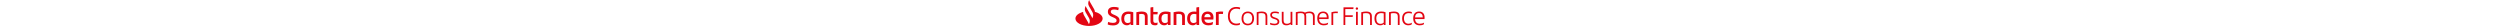 <svg xmlns="http://www.w3.org/2000/svg" xmlns:xlink="http://www.w3.org/1999/xlink" height="20px" version="1.1" id="Santander" x="0px" y="0px" style="enable-background:new 0 0 2227.7 405;" xml:space="preserve" viewBox="150.3 112 1927.2 143.2">
  <style type="text/css">
    .st0{fill:#E30613;}
  </style>
  <g>
    <g>
      <path class="st0" d="M880.5,175.6c-24.7,0-34.4,16.6-34.4,37.7c0,24.1,12.6,38.5,38.5,38.5c8.3,0,15.8-1.3,22.9-4.5    c1-4.7,1.8-10,2.4-14.1c-7.8,3.5-16.4,5.4-24.8,5.4c-13.8,0-21.2-6.1-23.1-18.6h49.5c0.6-4.1,0.8-7.6,0.8-12    C912.3,190.1,902.7,175.6,880.5,175.6z M861.6,206.9c1.3-12,7.1-18.3,18.1-18.3c10.7,0,16.9,6.8,16.9,18.3H861.6z M1038.7,159.9    c6.9,0,13.7,1.3,19.3,3.4c0.8-2.5,1.6-6.1,1.7-9.5c-6.1-2.4-13.7-3.4-21-3.4c-29.6,0-46.7,18.6-46.7,50.8    c0,30.6,16.2,50.8,45.7,50.8c7.8,0,14.1-1,19.6-3c0.8-3.7,1.4-7.1,1.6-10.4c-5.6,2.5-13.1,3.9-19.9,3.9    c-22.3,0-36.7-15.4-36.7-41.7C1002.4,174,1016.7,159.9,1038.7,159.9z M925.7,179.5V250h15.5v-60.4c3.8-0.6,7.6-0.8,11.4-0.8    c4.4,0,8,0.1,11.7,0.6c0.8-3,1.4-8.6,1.4-13.3c-3.4-0.4-8.7-0.6-13.5-0.6C943.4,175.6,932.3,177.3,925.7,179.5z M818,176.7    c-3.7-0.7-7.5-1.1-11.6-1.1c-26.1,0-39.4,14.1-39.4,38.9c0,23.7,12.4,37.2,31,37.2c10.2,0,16.2-4.1,20.2-10.7l0.8,9h14.2v-98.7    c-5.1,0-10.6,0.4-15.4,2.1V176.7z M818,233.7c-4.2,3.2-9.3,5.4-15.5,5.4c-13.8,0-19.6-10.2-19.6-24.5c0-16.1,7.3-25.7,22.7-25.7    c4.1,0,8.3,0.6,12.4,1.4V233.7z M403.6,214.5c0,23.7,12.4,37.2,31,37.2c9.9,0,15.9-3.9,19.9-10.2l0.8,8.5h14.2v-70.5    c-8.2-2.8-16.5-3.9-26.7-3.9C416.9,175.6,403.6,189.7,403.6,214.5z M454.1,234c-4.1,3.1-9,5.1-15.1,5.1    c-13.8,0-19.6-10.2-19.6-24.5c0-15.8,7.5-25.7,23.6-25.7c4.4,0,7.9,0.3,11.1,0.8V234z M368.5,195.6l-7.6-3.2    c-9.9-4.2-15.4-8.5-15.4-15.8c0-7.5,5.6-12.3,17.9-12.3c6.5,0,15.5,1.3,23.1,4.1c1.4-4.1,2.4-8.5,2.8-14.1    c-8-2.8-16.6-4.1-25.8-4.1c-22.8,0-34,10.3-34,26.4c0,15,9,22.4,22.3,28.2l7.2,3.1c13.3,5.8,18.6,9.6,18.6,17.8    c0,8.3-7.3,12.6-20.5,12.6c-7.8,0-17.9-1.8-25.8-5.5c-1.6,4.5-2.4,8.5-2.7,14.2c7.9,3.7,17.3,5.4,28.9,5.4    c24,0,36.2-11.1,36.2-27.4C393.9,211.3,386.4,203.2,368.5,195.6z M720.4,175.6c-7.5,0-18.3,1.6-28.2,3.9V250h15.5V190    c4.2-0.7,8.6-1.1,12.3-1.1c15.5,0,19.2,5.4,19.2,16.5V250h15.5v-47.4C754.7,185.6,746.4,175.6,720.4,175.6z M257.8,177.4    c-0.2-5.1-1.7-10.3-4.3-14.9L230,121.8c-1.8-3.1-3-6.4-3.7-9.8l-1,1.7c-5.8,10.1-5.8,22.5,0,32.6l18.8,32.6    c5.8,10.1,5.8,22.5,0,32.6l-1,1.7c-0.7-3.4-1.9-6.7-3.7-9.8l-17.2-29.8l-11-19c-1.8-3.1-3-6.4-3.7-9.8l-1,1.7    c-5.8,10-5.8,22.4-0.1,32.5l0,0l18.9,32.7c5.8,10.1,5.8,22.5,0,32.6l-1,1.7c-0.7-3.4-1.9-6.7-3.7-9.8l-23.5-40.7    c-3.2-5.5-4.6-11.6-4.3-17.7c-25.2,6.6-42.5,20.5-42.5,36.7c0,22.5,33.6,40.7,75.1,40.7c41.5,0,75.1-18.2,75.1-40.7    C300.4,197.9,283,184,257.8,177.4z M603.2,191.2c0.7-4.1,1.1-8.5,1.4-13.3h-24.5v-26.7c-4.8,0-10.7,0.7-15.5,2.3v74.1    c0,17.2,9.6,24.1,24.7,24.1c4.4,0,8.9-0.6,13.1-2.3c0.8-4.1,1.4-8.9,1.8-13.1c-3.4,1.3-7.6,2.1-12.1,2.1c-7.5,0-12-3.5-12-12.7    v-34.6H603.2z M514.8,175.6c-7.5,0-18.3,1.6-28.2,3.9V250h15.5V190c4.2-0.7,8.6-1.1,12.3-1.1c15.5,0,19.2,5.4,19.2,16.5V250H549    v-47.4C549,185.6,540.7,175.6,514.8,175.6z M609.3,214.5c0,23.7,12.4,37.2,31,37.2c9.9,0,15.9-3.9,19.9-10.2l0.8,8.5h14.2v-70.5    c-8.2-2.8-16.5-3.9-26.7-3.9C622.5,175.6,609.3,189.7,609.3,214.5z M659.8,234c-4.1,3.1-9,5.1-15.1,5.1    c-13.8,0-19.6-10.2-19.6-24.5c0-15.8,7.5-25.7,23.6-25.7c4.4,0,7.9,0.3,11.1,0.8V234z M1800.9,214.2c0,24.1,12.4,37.5,32.4,37.5    c7.9,0,14.4-3,19.2-7.2l0.3,5.5h9.2v-70.5c-7.5-2.8-14.8-3.9-23.6-3.9C1813.2,175.6,1800.9,189.4,1800.9,214.2z M1852.1,236.4    c-4.7,4.5-10.6,7.2-17.9,7.2c-15.4,0-23.3-11.1-23.3-29.3c0-18.9,8.6-29.9,27.5-29.9c5.1,0,9.4,0.6,13.7,1.7V236.4z M1699,250h9.9    v-72.8h-9.9V250z M1703.9,152.7c-3.8,0-6.6,2.8-6.6,6.6c0,3.8,2.8,6.5,6.6,6.5c3.8,0,6.5-2.7,6.5-6.5    C1710.4,155.6,1707.7,152.7,1703.9,152.7z M1754.5,175.6c-7.9,0-17.1,1.4-26.5,3.9V250h9.9v-63.7c5.4-1.3,11.3-2,16.4-2    c17.3,0,22.3,6.8,22.3,19.9V250h9.9v-47.7C1786.4,185.3,1778.4,175.6,1754.5,175.6z M1102.1,175.6c-21.9,0-34.8,14.7-34.8,38.5    c0,21.7,11.4,37.7,34,37.7c22.3,0,35-14.7,35-38.8C1136.2,191.5,1124.9,175.6,1102.1,175.6z M1101.8,242.9    c-16.1,0-24.5-10.6-24.5-29.5c0-17.3,8-28.9,24.5-28.9c15.9,0,24.4,10.7,24.4,29.2C1126.2,231.4,1118.2,242.9,1101.8,242.9z     M1990.8,184.3c4.7,0,10.3,0.8,15.7,3.2c0.6-2.8,1-5.6,1.1-8.6c-5.5-2.4-11-3.4-16.8-3.4c-25.1,0-37.2,15.2-37.2,38.4    c0,24.3,13.7,37.8,34.4,37.8c6.8,0,13.1-1.4,18.2-4.9c0.6-3.1,1-6.6,1.3-9.4c-5.5,3.7-12.1,5.6-18.6,5.6    c-14.5,0-25.2-9.2-25.2-29.3C1963.6,195.2,1972.7,184.3,1990.8,184.3z M1907.7,175.6c-7.9,0-17.1,1.4-26.5,3.9V250h9.9v-63.7    c5.4-1.3,11.3-2,16.4-2c17.3,0,22.3,6.8,22.3,19.9V250h9.9v-47.7C1939.6,185.3,1931.5,175.6,1907.7,175.6z M2077.5,208.3    c0-18.2-9-32.7-30.2-32.7c-23.1,0-32.6,16.6-32.6,37.7c0,24.3,12.4,38.5,36,38.5c8,0,15.4-1.3,22.4-5.4c0.7-3.1,1.3-6.9,1.6-9.4    c-7.6,4.4-16.1,6.1-23.7,6.1c-16.1,0-25-9-26.2-26h52.2C2077.4,214.2,2077.5,211.3,2077.5,208.3z M2067.6,208.2h-42.9    c1.1-14.7,8-24,22.1-24c14,0,20.7,9.4,20.7,23.4V208.2z M1255.9,210l-6.6-2.3c-8.7-3-14.2-5.4-14.2-13.3c0-6.9,5.5-10.4,16.4-10.4    c6.9,0,14.1,1.1,20.6,3.5c0.8-2.8,1.3-5.9,1.4-8.3c-6.5-2.5-14.1-3.7-22.3-3.7c-15.9,0-25.5,6.6-25.5,19.2    c0,11.3,6.9,17.6,19.5,21.4l6.5,2c6.8,2.1,14.5,5.1,14.5,13.5c0,8-6.6,11.4-17.5,11.4c-7.2,0-16.4-1.7-23-5.5    c-0.7,2-1.3,4.7-1.4,8.6c6.6,3.8,14.8,5.5,24.7,5.5c16.9,0,26.8-7.5,26.8-20.3C1275.7,219.2,1267.1,213.8,1255.9,210z M1630,250    h9.9v-44.4h40.6c0.4-2.7,0.8-6.9,1-9.4h-41.6v-34.3h44.4c0.6-2.7,1-6.9,1.1-9.4H1630V250z M1337.8,235.2c-5.4,5.1-12.1,8-20,8    c-12.7,0-18.6-6.2-18.6-20.9v-45.1h-9.9v47.1c0,18.8,9,27.4,25.4,27.4c10.7,0,17.9-2.7,23.4-8l0.3,6.3h9.3v-72.8h-9.9V235.2z     M1177.5,175.6c-7.9,0-17.1,1.4-26.5,3.9V250h9.9v-63.7c5.4-1.3,11.3-2,16.4-2c17.3,0,22.3,6.8,22.3,19.9V250h9.9v-47.7    C1209.4,185.3,1201.4,175.6,1177.5,175.6z M1563.4,179.5V250h9.9v-64.2c4.7-1,9.7-1.6,13.8-1.6c3.9,0,7.6,0.1,10.9,0.6    c0.6-1.8,1-5.5,1-8.5c-3.1-0.4-7.5-0.6-12.1-0.6C1579.2,175.9,1569.6,177.4,1563.4,179.5z M1441.4,175.6c-8.6,0-16.9,2.3-24.7,5.9    c-4.9-4.1-12.3-5.9-22.1-5.9c-9,0-18.3,1.4-27.8,3.9V250h9.9v-63.7c5.5-1.3,11.6-2,16.9-2c15.1,0,20.7,5.6,20.7,19.3V250h9.9    v-47.7c0-5.6-0.8-10.3-2.4-14c5.9-2.5,12.3-4.1,18.8-4.1c14.5,0,20.7,6.8,20.7,19.6V250h9.9v-47.7    C1471.2,185.3,1462.7,175.6,1441.4,175.6z M1517.7,175.6c-23.1,0-32.6,16.6-32.6,37.7c0,24.3,12.4,38.5,36,38.5    c8,0,15.4-1.3,22.4-5.4c0.7-3.1,1.3-6.9,1.6-9.4c-7.6,4.4-16.1,6.1-23.7,6.1c-16.1,0-25-9-26.2-26h52.2c0.4-2.8,0.6-5.8,0.6-8.7    C1547.9,190.1,1538.9,175.6,1517.7,175.6z M1538,208.2h-42.9c1.1-14.7,8-24,22.1-24c14,0,20.7,9.4,20.7,23.4V208.2z"></path>
    </g>
  </g>
</svg>
